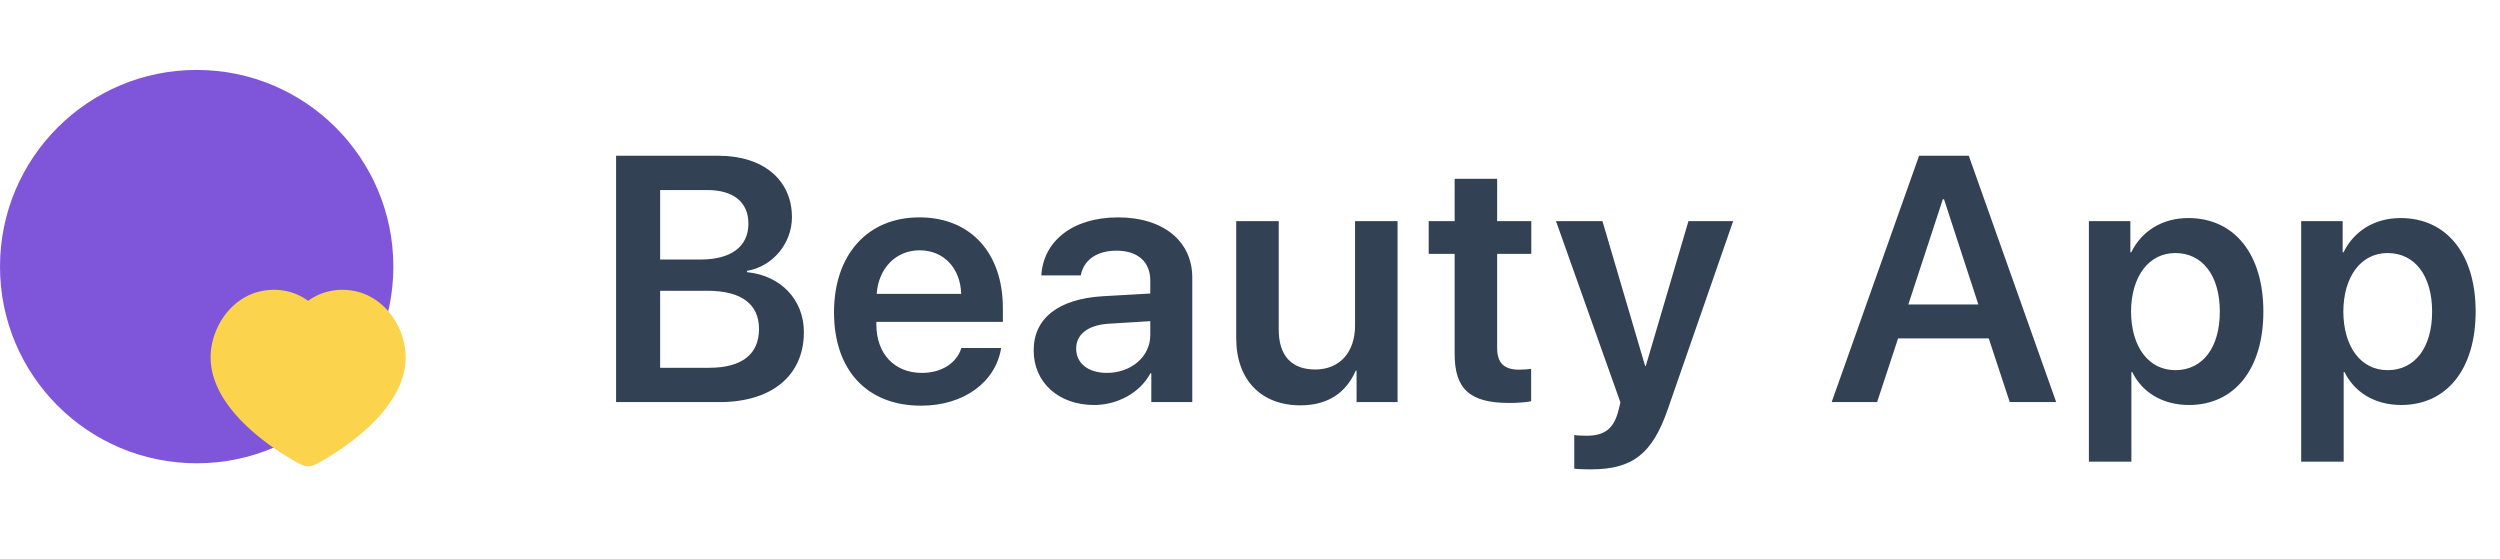 <svg width="143" height="32" viewBox="0 0 143 32" fill="none" xmlns="http://www.w3.org/2000/svg">
    <circle cx="11.25" cy="15.25" r="11.25" fill="#7F56D9"/>
    <path d="M15.66 16.578c-2.241 0-3.613 2.066-3.613 3.857 0 .96.376 1.828.873 2.56s1.147 1.373 1.773 1.894a14.909 14.909 0 0 0 2.327 1.578 5.263 5.263 0 0 0 .278.137.943.943 0 0 0 .135.045c.02.005.095.023.192.023s.172-.018.191-.023a.882.882 0 0 0 .136-.045c.03-.012.059-.026.084-.038.053-.025.119-.059.194-.099a14.909 14.909 0 0 0 2.328-1.578c.625-.521 1.275-1.162 1.772-1.895.497-.731.873-1.6.873-2.559 0-1.79-1.372-3.857-3.612-3.857-.838 0-1.487.282-1.966.629a3.285 3.285 0 0 0-1.966-.629z" fill="#FCD34D"/>
    <path d="M41.148 23c3.008 0 4.834-1.523 4.834-4.004 0-1.865-1.337-3.242-3.252-3.428v-.078c1.446-.234 2.569-1.553 2.569-3.066 0-2.139-1.65-3.516-4.21-3.516H35.24V23h5.908zM37.76 10.871h2.695c1.504 0 2.354.694 2.354 1.924 0 1.309-.987 2.05-2.744 2.05H37.76v-3.974zm0 10.166v-4.404h2.705c1.933 0 2.95.752 2.95 2.187 0 1.446-.987 2.217-2.843 2.217H37.76zm14.838-6.719c1.397 0 2.334 1.026 2.383 2.49h-4.834c.098-1.445 1.084-2.49 2.451-2.49zm2.393 5.586c-.264.86-1.123 1.426-2.256 1.426-1.592 0-2.608-1.113-2.608-2.773v-.147h7.237v-.79c0-3.145-1.836-5.186-4.776-5.186-2.988 0-4.883 2.158-4.883 5.43 0 3.3 1.876 5.341 4.98 5.341 2.452 0 4.268-1.348 4.581-3.3h-2.275zm8.324 1.426c-1.054 0-1.758-.537-1.758-1.387 0-.82.674-1.347 1.846-1.425l2.393-.147v.791c0 1.25-1.104 2.168-2.48 2.168zm-.732 1.836c1.328 0 2.627-.693 3.222-1.816h.05V23h2.343v-7.129c0-2.08-1.67-3.437-4.238-3.437-2.637 0-4.287 1.386-4.395 3.32h2.256c.156-.86.889-1.416 2.041-1.416 1.201 0 1.934.625 1.934 1.709v.742l-2.735.156c-2.52.157-3.935 1.26-3.935 3.096 0 1.865 1.455 3.125 3.457 3.125zM79.94 12.648h-2.432v5.987c0 1.504-.87 2.5-2.275 2.5-1.368 0-2.09-.801-2.09-2.285v-6.202h-2.432v6.69c0 2.392 1.426 3.848 3.672 3.848 1.572 0 2.617-.723 3.164-1.983h.049V23h2.344V12.648zm3.266-2.421v2.421h-1.485v1.875h1.485v5.723c0 2.012.879 2.803 3.115 2.803.517 0 .996-.04 1.26-.098v-1.855c-.157.029-.47.049-.694.049-.86 0-1.25-.391-1.25-1.24v-5.382h1.953v-1.875h-1.953v-2.421h-2.431zm7.797 16.62c2.363 0 3.506-.869 4.394-3.437l3.74-10.762H96.58L94.14 20.93h-.04l-2.44-8.282h-2.657l3.682 10.362c.01.03-.137.547-.137.576-.274.957-.791 1.338-1.797 1.338-.147 0-.576-.01-.703-.04v1.925c.127.029.82.039.957.039zM114.958 23h2.656l-5-14.092h-2.842l-5 14.092h2.598l1.201-3.643h5.186L114.958 23zm-3.828-11.602h.068l1.963 6.016h-4.004l1.973-6.016zm14.037 1.075c-1.504 0-2.676.761-3.262 1.962h-.048v-1.787h-2.373v13.76h2.431v-5.127h.049c.566 1.162 1.738 1.885 3.242 1.885 2.598 0 4.258-2.041 4.258-5.342 0-3.31-1.67-5.351-4.297-5.351zm-.742 8.7c-1.514 0-2.52-1.317-2.529-3.349.009-2.012 1.015-3.35 2.529-3.35 1.572 0 2.549 1.31 2.549 3.35 0 2.051-.977 3.35-2.549 3.35zm12.885-8.7c-1.504 0-2.676.761-3.262 1.962H134v-1.787h-2.373v13.76h2.431v-5.127h.049c.566 1.162 1.738 1.885 3.242 1.885 2.598 0 4.258-2.041 4.258-5.342 0-3.31-1.67-5.351-4.297-5.351zm-.742 8.7c-1.514 0-2.52-1.317-2.529-3.349.009-2.012 1.015-3.35 2.529-3.35 1.572 0 2.549 1.31 2.549 3.35 0 2.051-.977 3.35-2.549 3.35z" fill="#334155"/>
</svg>
